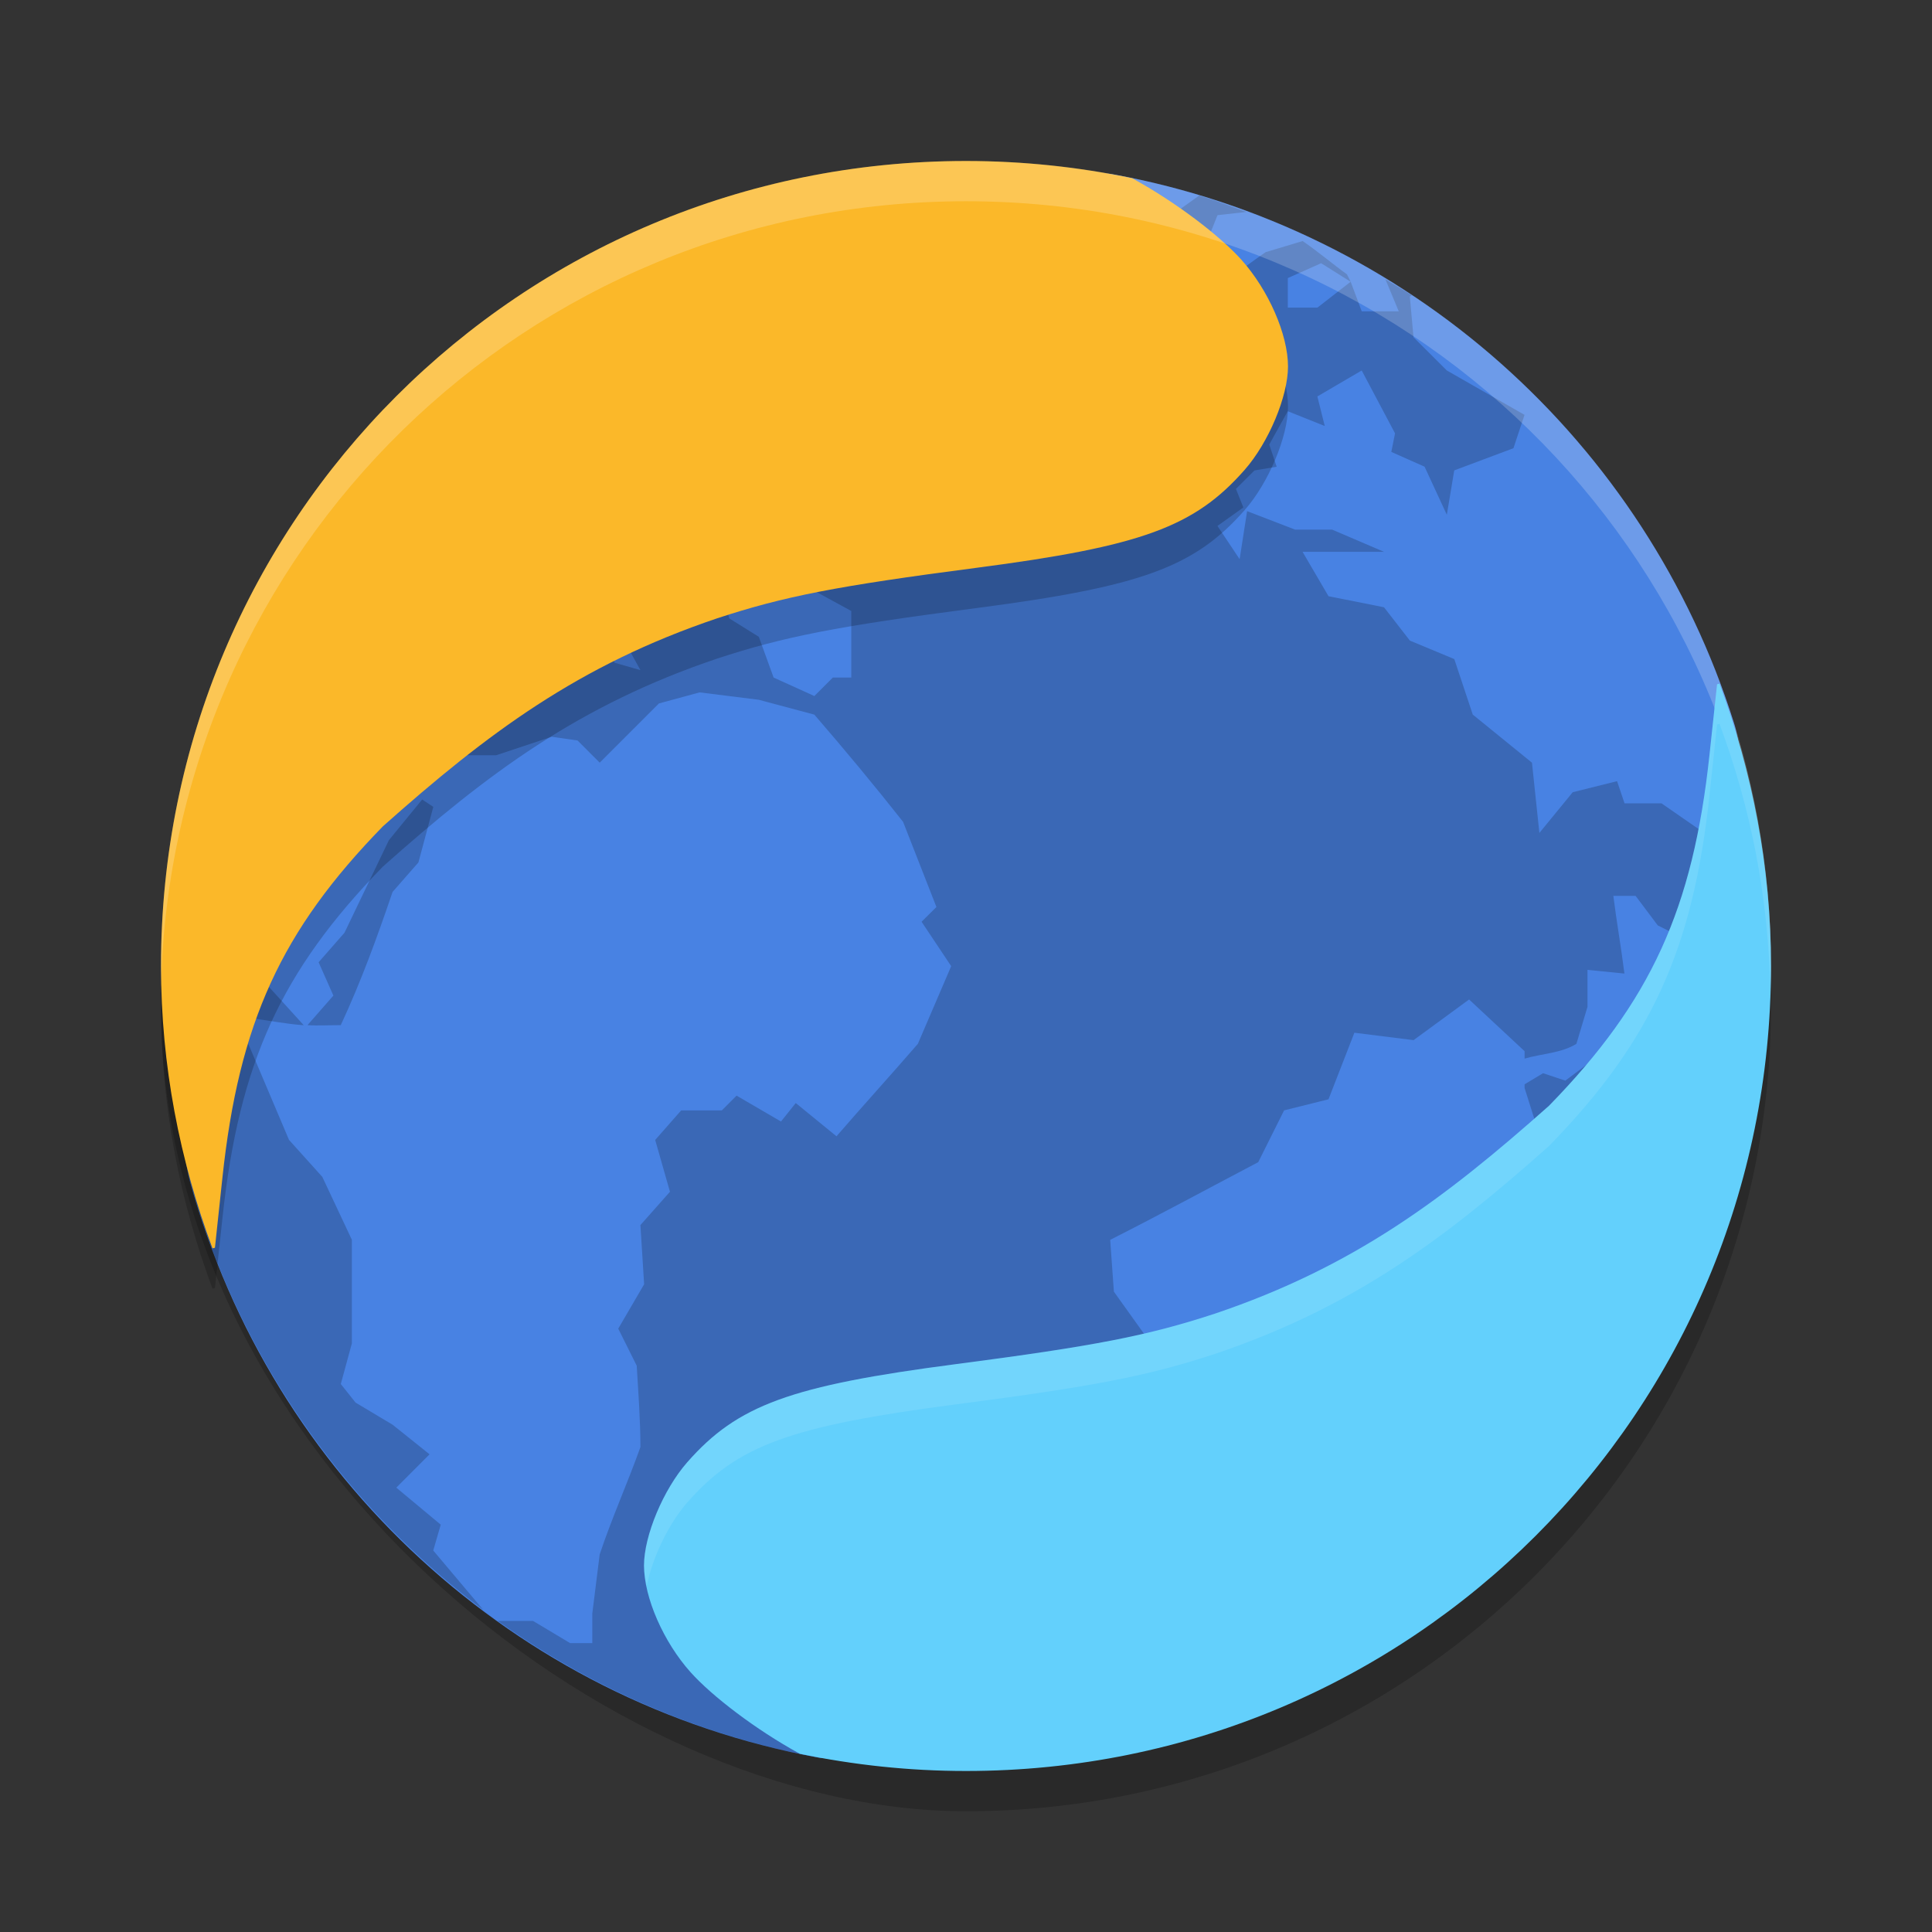<?xml version="1.0" encoding="UTF-8" standalone="no"?>
<svg
   xmlns:dc="http://purl.org/dc/elements/1.1/"
   xmlns:cc="http://creativecommons.org/ns#"
   xmlns:rdf="http://www.w3.org/1999/02/22-rdf-syntax-ns#"
   xmlns:svg="http://www.w3.org/2000/svg"
   xmlns="http://www.w3.org/2000/svg"
   xmlns:sodipodi="http://sodipodi.sourceforge.net/DTD/sodipodi-0.dtd"
   xmlns:inkscape="http://www.inkscape.org/namespaces/inkscape"
   height="48"
   width="48"
   version="1"
   id="svg10"
   sodipodi:docname="mercury-browser.svg"
   inkscape:version="0.92.1 r15371">
  <rect width="100%" height="100%" fill="#333333" stroke="none"/>
  <defs
     id="defs14" />
  <sodipodi:namedview
     pagecolor="#ffffff"
     bordercolor="#666666"
     borderopacity="1"
     objecttolerance="10"
     gridtolerance="10"
     guidetolerance="10"
     inkscape:pageopacity="0"
     inkscape:pageshadow="2"
     inkscape:window-width="1600"
     inkscape:window-height="822"
     id="namedview12"
     showgrid="false"
     inkscape:zoom="11.25"
     inkscape:cx="16.218175"
     inkscape:cy="25.814445"
     inkscape:window-x="0"
     inkscape:window-y="0"
     inkscape:window-maximized="1"
     inkscape:current-layer="svg10">
    <inkscape:grid
       type="xygrid"
       id="grid4516" />
  </sodipodi:namedview>
  <rect
     x="-45"
     y="-44"
     width="40"
     height="40"
     ry="20"
     rx="20"
     transform="matrix(0,-1,-1,0,0,0)"
     style="opacity:0.2;fill:#000000;fill-opacity:1"
     id="rect2" />
  <path
     transform="matrix(0,-1,-1,0,0,0)"
     style="fill:#4882e3"
     d="m -25.067,-42.489 c 2.105,0 5.199,-1.189 7.101,-0.592 6.985,2.194 12.295,8.102 13.636,15.431 0.216,1.183 -1.715,2.847 -1.715,4.094 0,11.08 -6.609,18.489 -17.689,18.489 -1.862,0 -3.929,0.815 -5.636,0.343 -7.302,-2.016 -12.902,-8.05 -14.295,-15.596 -0.22,-1.193 1.709,-2.69 1.709,-3.948 0,-11.08 5.809,-18.222 16.889,-18.222 z"
     id="rect4"
     inkscape:connector-curvature="0"
     sodipodi:nodetypes="sssssssss" />
  <path
     opacity=".2"
     d="m21.441 4.167c-2.601 0.33-5.039 1.159-7.225 2.383l1.42 0.355 0.918 0.643v0.551l1.562 1.012-0.366 1.471-0.826-0.642-0.553 0.642-0.643 0.367-0.367-1.103 0.184-0.643-0.184-0.459-0.92-0.828h-0.367l0.367 0.92v0.826c-0.361-0.101-0.733-0.137-1.103-0.184l1.012 0.736 0.092 0.459 1.195 1.012 1.193-0.275v-0.736l0.553 0.367-0.275 0.645h0.918l0.461 0.826 0.551 0.645 1.103 0.184-0.645 0.643-0.184 0.645h0.828l1.01 0.551v1.654h-0.459l-0.459 0.459-1.012-0.459-0.367-1.012-0.736-0.459-0.092-0.367-1.193-0.275-0.645 0.734-0.734 0.367 0.459 0.828-0.643-0.184-0.369-0.828 0.828-0.918h-0.367l-0.736 0.643-0.184 0.92-0.643 0.826-0.184-1.193-0.369-0.186c-0.389 0.412-0.682 0.915-1.01 1.379l-1.287 0.092-0.645 0.461 0.277 0.459 0.734 0.643h1.012l1.379-0.459 0.643 0.092 0.551 0.551 1.471-1.471 1.012-0.275 1.471 0.184 1.379 0.369c0.751 0.869 1.494 1.762 2.205 2.664l0.828 2.115-0.369 0.367 0.736 1.103-0.828 1.93c-0.669 0.773-1.353 1.524-2.022 2.297l-1.012-0.826-0.367 0.459-1.103-0.643-0.367 0.367h-1.01l-0.645 0.734 0.367 1.287-0.734 0.828 0.092 1.471-0.643 1.102 0.459 0.92c0.039 0.669 0.092 1.352 0.092 2.022-0.323 0.906-0.707 1.753-1.012 2.666l-0.184 1.471v0.734h-0.551l-0.92-0.551h-0.877c3.275 2.341 7.281 3.732 11.631 3.732 3.267 0 6.337-0.792 9.055-2.17l0.045-0.092-0.645-0.643-0.184-0.645-1.01-0.275-0.736-2.022 0.184-0.459-0.459-0.828-1.195-0.275-0.551-1.379 0.092-1.838-0.92-1.287-0.092-1.287c1.254-0.635 2.433-1.276 3.678-1.93l0.643-1.287 1.103-0.275 0.643-1.654 1.471 0.184 1.379-1.01 1.379 1.285v0.184c0.416-0.123 0.917-0.135 1.287-0.367l0.275-0.918v-0.92l0.918 0.092c-0.076-0.618-0.199-1.312-0.275-1.93h0.553l0.551 0.734 0.551 0.275 0.736-0.459 0.092-0.918-0.092-1.103-1.195-0.828h-0.918l-0.186-0.551-1.102 0.275-0.828 1.012-0.184-1.746-1.471-1.195-0.459-1.379-1.103-0.459-0.643-0.828-1.379-0.275-0.645-1.103h2.023l-1.287-0.551h-0.92l-1.193-0.459-0.186 1.193-0.551-0.826 0.643-0.459-0.184-0.461 0.461-0.459 0.551-0.092-0.184-0.551 0.459-0.828 0.92 0.367-0.184-0.734 1.102-0.645 0.828 1.562-0.092 0.461 0.826 0.367 0.553 1.195 0.184-1.103 1.471-0.551 0.275-0.828-1.93-1.103-0.828-0.826-0.092-1.012 0.049-0.029c-0.212-0.141-0.437-0.265-0.655-0.399l0.332 0.797h-0.92l-0.275-0.736-0.826 0.643h-0.736v-0.734l0.828-0.369 0.734 0.461-0.092-0.184c-0.37-0.267-0.725-0.571-1.102-0.828l-0.92 0.277c-0.571 0.396-1.082 0.798-1.654 1.193l-0.92-0.826 1.012-0.367 0.367-0.92 0.717-0.08c-0.387-0.143-0.772-0.289-1.17-0.408l-1.844 1.316v0.826l0.734 0.828-1.009 2.022-0.737-0.367-0.826-1.379c-1.234-0.389-2.421-0.841-3.586-1.379l0.092 0.551-0.551 0.369-1.012-0.736 0.461-0.551 0.734 0.367 0.092-0.092-0.904-2.463zm-9.195 3.656c-0.312 0.227-0.63 0.447-0.928 0.691l0.365 0.412 1.012-1.103h-0.449zm7.617 1.012h0.553v0.551l-0.367 0.459v0.828l0.184 1.195-0.921-0.184-0.734-0.644 0.643-0.643c0.201-0.548 0.39-1.037 0.643-1.562zm1.379 1.195 0.553 0.184-0.092 1.102-0.828-0.459 0.367-0.826zm-14.338 9.375-0.828 0.918-0.918-0.092c-0.323 0.3-0.644 0.557-0.945 0.856-0.138 0.951-0.213 1.924-0.213 2.914 0 6.567 3.148 12.356 8.008 15.998l-1.244-1.477 0.186-0.642-1.104-0.92 0.826-0.828-0.918-0.735-0.92-0.55-0.367-0.461 0.275-1.01v-2.574l-0.734-1.562-0.828-0.92-1.012-2.389v-0.645c0.473 0.061 0.916 0.152 1.379 0.186l-0.918-1.011-1.287-0.92-0.736-0.826v-0.828c0.158-0.303 0.302-0.707 0.461-1.01l0.643 0.826 0.459-0.643 0.736-0.553v-1.102zm3.584 0.459-0.826 1.01-1.103 2.299-0.643 0.734 0.367 0.828-0.643 0.734c0.269 0.018 0.55 0 0.826 0 0.501-1.075 0.905-2.184 1.287-3.309l0.643-0.734 0.369-1.379-0.277-0.184zm33.498 3.611c-0.037 0.064-0.133 0.248-0.133 0.248l-1.562 0.92-1.654 0.459-0.645 0.92-1.102 0.826-0.553-0.184-0.459 0.275v0.092l0.551 1.746 0.461 0.645-0.092 0.367 0.367 1.379-1.379 2.482-1.379 1.285-0.643 0.828 0.092 1.93-0.461 1.012 0.338 1.484c5.007-3.628 8.266-9.507 8.266-16.189 0-0.176-0.009-0.35-0.014-0.525z"
     id="path6" />
  <path
     id="path4523"
     d="M 24,5 C 12.92,5 4,13.92 4,25 c 0,2.474 0.465,4.83 1.279,7.014 L 5.34,32 l 0.188,-1.75 c 0.411,-3.84 1.457,-6.127 3.986,-8.721 2.603,-2.315 4.854,-4.002 8.301,-5.166 1.673,-0.549 2.977,-0.803 6.432,-1.254 4.111,-0.536 5.429,-1.016 6.678,-2.438 C 31.519,11.995 32,10.846 32,10.105 32,9.312 31.517,8.206 30.84,7.451 30.318,6.869 29.238,6.036 28.129,5.428 26.797,5.15 25.417,5 24,5 Z"
     style="opacity:0.2;fill:#000000;fill-opacity:1;stroke-width:0.152"
     inkscape:connector-curvature="0" />
  <path
     style="fill:#fbb829;stroke-width:0.152;fill-opacity:1"
     d="M 24 4 C 12.92 4 4 12.92 4 24 C 4 26.474 4.465 28.83 5.279 31.014 L 5.34 31 L 5.527 29.25 C 5.938 25.41 6.984 23.123 9.514 20.529 C 12.117 18.214 14.367 16.527 17.814 15.363 C 19.487 14.814 20.791 14.56 24.246 14.109 C 28.357 13.573 29.676 13.093 30.924 11.672 C 31.519 10.995 32 9.846 32 9.105 C 32 8.312 31.517 7.206 30.84 6.451 C 30.318 5.869 29.238 5.036 28.129 4.428 C 26.797 4.15 25.417 4 24 4 z "
     id="path4508" />
  <path
     opacity=".2"
     d="m24 4c-11.08 0-20 8.92-20 20 0 0.168-0.004 0.333 0 0.5 0.264-10.846 9.088-19.5 20-19.5s19.736 8.654 20 19.5c0.004-0.167 0-0.332 0-0.5 0-11.08-8.92-20-20-20z"
     fill="#fff"
     id="path8" />
  <path
     id="path4521"
     d="m 24,44 c 11.08,0 20,-8.92 20,-20 0,-2.474 -0.465,-4.83 -1.279,-7.014 l -0.061,0.014 -0.188,1.75 c -0.411,3.84 -1.457,6.127 -3.986,8.721 -2.603,2.315 -4.854,4.002 -8.301,5.166 -1.673,0.549 -2.977,0.803 -6.432,1.254 -4.111,0.536 -5.429,1.016 -6.678,2.438 C 16.481,37.005 16,38.154 16,38.895 c 0,0.793 0.483,1.9 1.16,2.654 0.522,0.582 1.602,1.416 2.711,2.023 C 21.203,43.85 22.583,44 24,44 Z"
     style="fill:#63d0fc;stroke-width:0.152;fill-opacity:1"
     inkscape:connector-curvature="0" />
  <path
     style="fill:#ffffff;stroke-width:0.152;fill-opacity:1;opacity:0.1"
     d="M 42.721 16.986 L 42.66 17 L 42.473 18.75 C 42.062 22.59 41.016 24.877 38.486 27.471 C 35.883 29.786 33.633 31.473 30.186 32.637 C 28.513 33.186 27.209 33.44 23.754 33.891 C 19.643 34.427 18.324 34.907 17.076 36.328 C 16.481 37.005 16 38.154 16 38.895 C 16 39.05 16.033 39.224 16.068 39.398 C 16.211 38.704 16.601 37.869 17.076 37.328 C 18.324 35.907 19.643 35.427 23.754 34.891 C 27.209 34.44 28.513 34.186 30.186 33.637 C 33.633 32.473 35.883 30.786 38.486 28.471 C 41.016 25.877 42.062 23.59 42.473 19.75 L 42.66 18 L 42.721 17.986 C 43.497 20.067 43.943 22.309 43.984 24.656 C 43.991 24.438 44 24.22 44 24 C 44 21.526 43.535 19.17 42.721 16.986 z "
     id="path4527" />
</svg>
